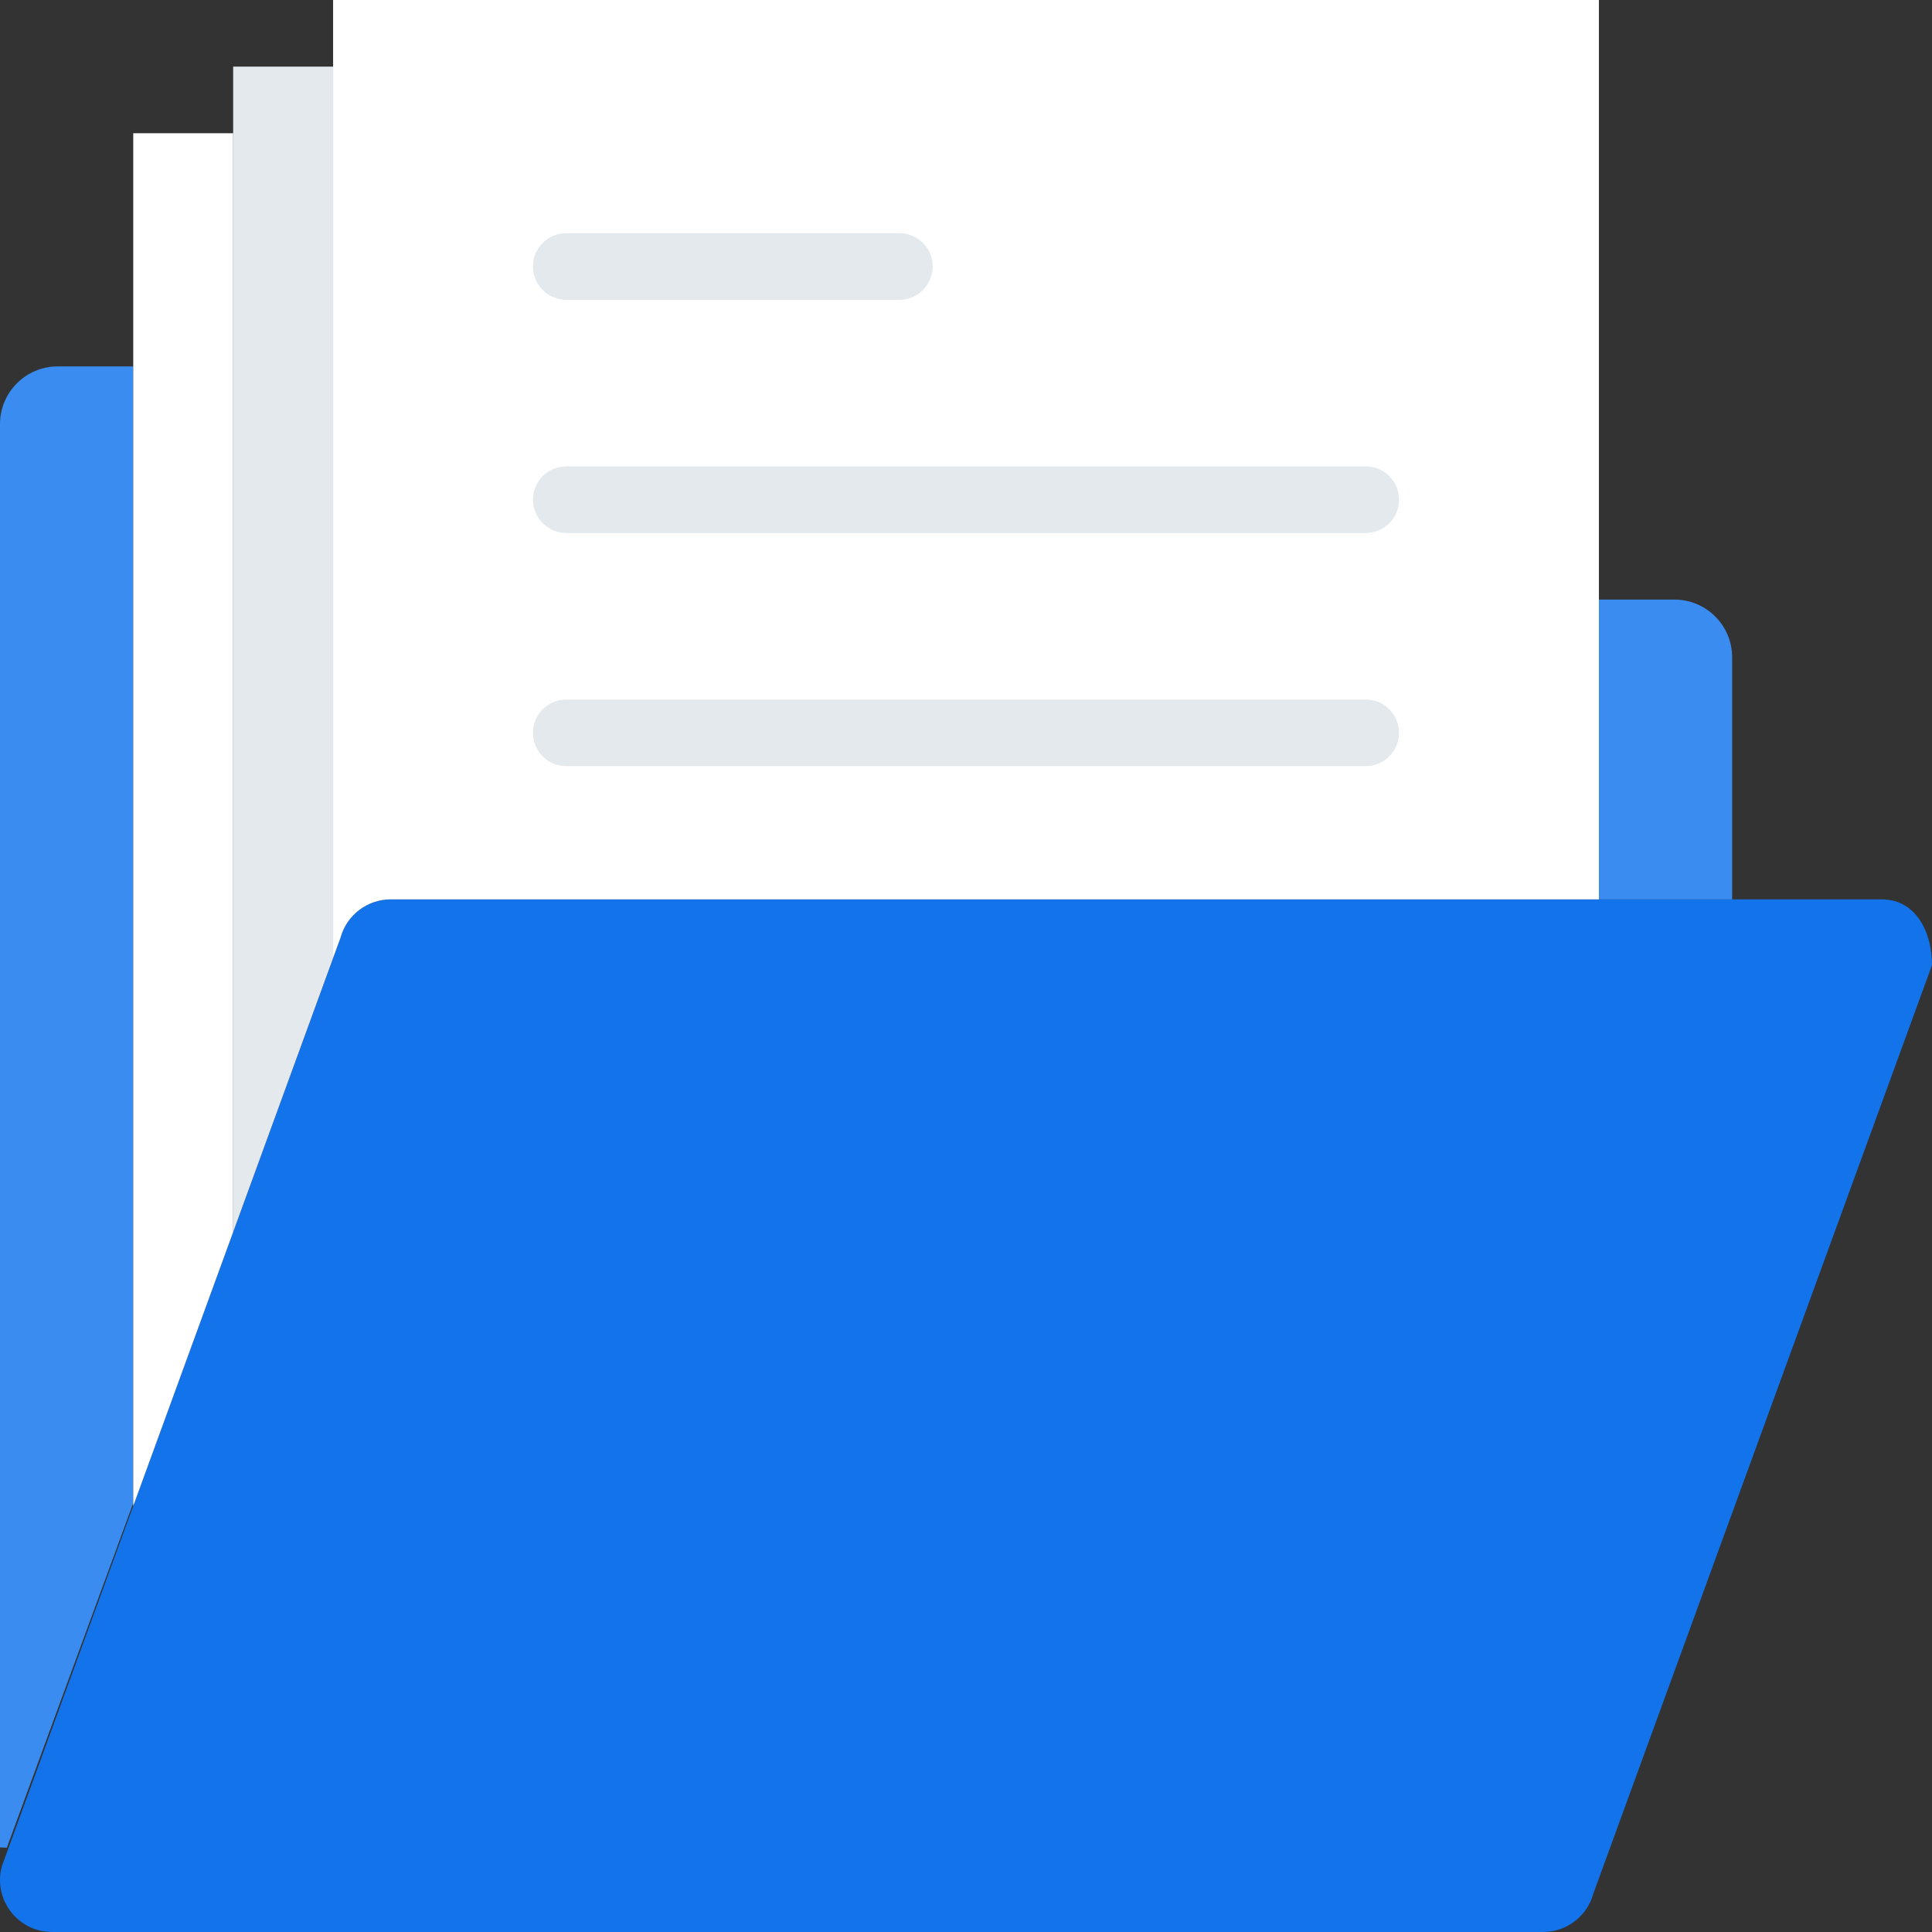 <?xml version="1.0"?>
<svg xmlns="http://www.w3.org/2000/svg" xmlns:xlink="http://www.w3.org/1999/xlink" version="1.1" id="Capa_1" x="0px" y="0px" viewBox="0 0 58 58" style="enable-background:new 0 0 58 58;" xml:space="preserve" width="512" height="512" class=""><rect x="0" y="0" width="58" height="58" fill="#333333" stroke="none"/><g><path style="fill:#1273EB" d="M46.324,58H1.565c-1.03,0-1.779-0.978-1.51-1.973l10.166-27.871C10.405,27.474,11.024,27,11.731,27  H56.49c1.03,0,1.51,0.984,1.51,1.973L47.834,56.844C47.65,57.526,47.031,58,46.324,58z" data-original="#EFCE4A" class="" data-old_color="#EFCE4A"/><path style="fill:#3A8CF0" d="M50.268,18H48v9h4v-7.268C52,18.775,51.224,18,50.268,18z" data-original="#EBBA16" class="" data-old_color="#EBBA16"/><path style="fill:#3A8CF0" d="M4,11H1.732C0.776,11,0,11.775,0,12.732V55.46c0.069,0.002,0.138,0.006,0.205,0.01L4,45.122V11z" data-original="#EBBA16" class="" data-old_color="#EBBA16"/><path style="fill:#FFFFFF" d="M10.221,28.156C10.405,27.474,11.024,27,11.731,27h2H48V15V0H33H10v28.761L10.221,28.156z" data-original="#F4EFDC" class="active-path" data-old_color="#F4EFDC"/><g>
	<path style="fill:#E3E9ED" d="M17,16h24c0.552,0,1-0.447,1-1s-0.448-1-1-1H17c-0.552,0-1,0.447-1,1S16.448,16,17,16z" data-original="#CEC9AE" class="" data-old_color="#CEC9AE"/>
	<path style="fill:#E3E9ED" d="M17,9h10c0.552,0,1-0.447,1-1s-0.448-1-1-1H17c-0.552,0-1,0.447-1,1S16.448,9,17,9z" data-original="#CEC9AE" class="" data-old_color="#CEC9AE"/>
	<path style="fill:#E3E9ED" d="M41,21H17c-0.552,0-1,0.447-1,1s0.448,1,1,1h24c0.552,0,1-0.447,1-1S41.552,21,41,21z" data-original="#CEC9AE" class="" data-old_color="#CEC9AE"/>
</g><polygon style="fill:#E3E9ED" points="10,28.761 10,2 7,2 7,36.986 " data-original="#CEC9AE" class="" data-old_color="#CEC9AE"/><polygon style="fill:#FFFFFF" points="7,36.986 7,4 4,4 4,45.211 " data-original="#D1BF86" class="" data-old_color="#D1BF86"/></g> </svg>
